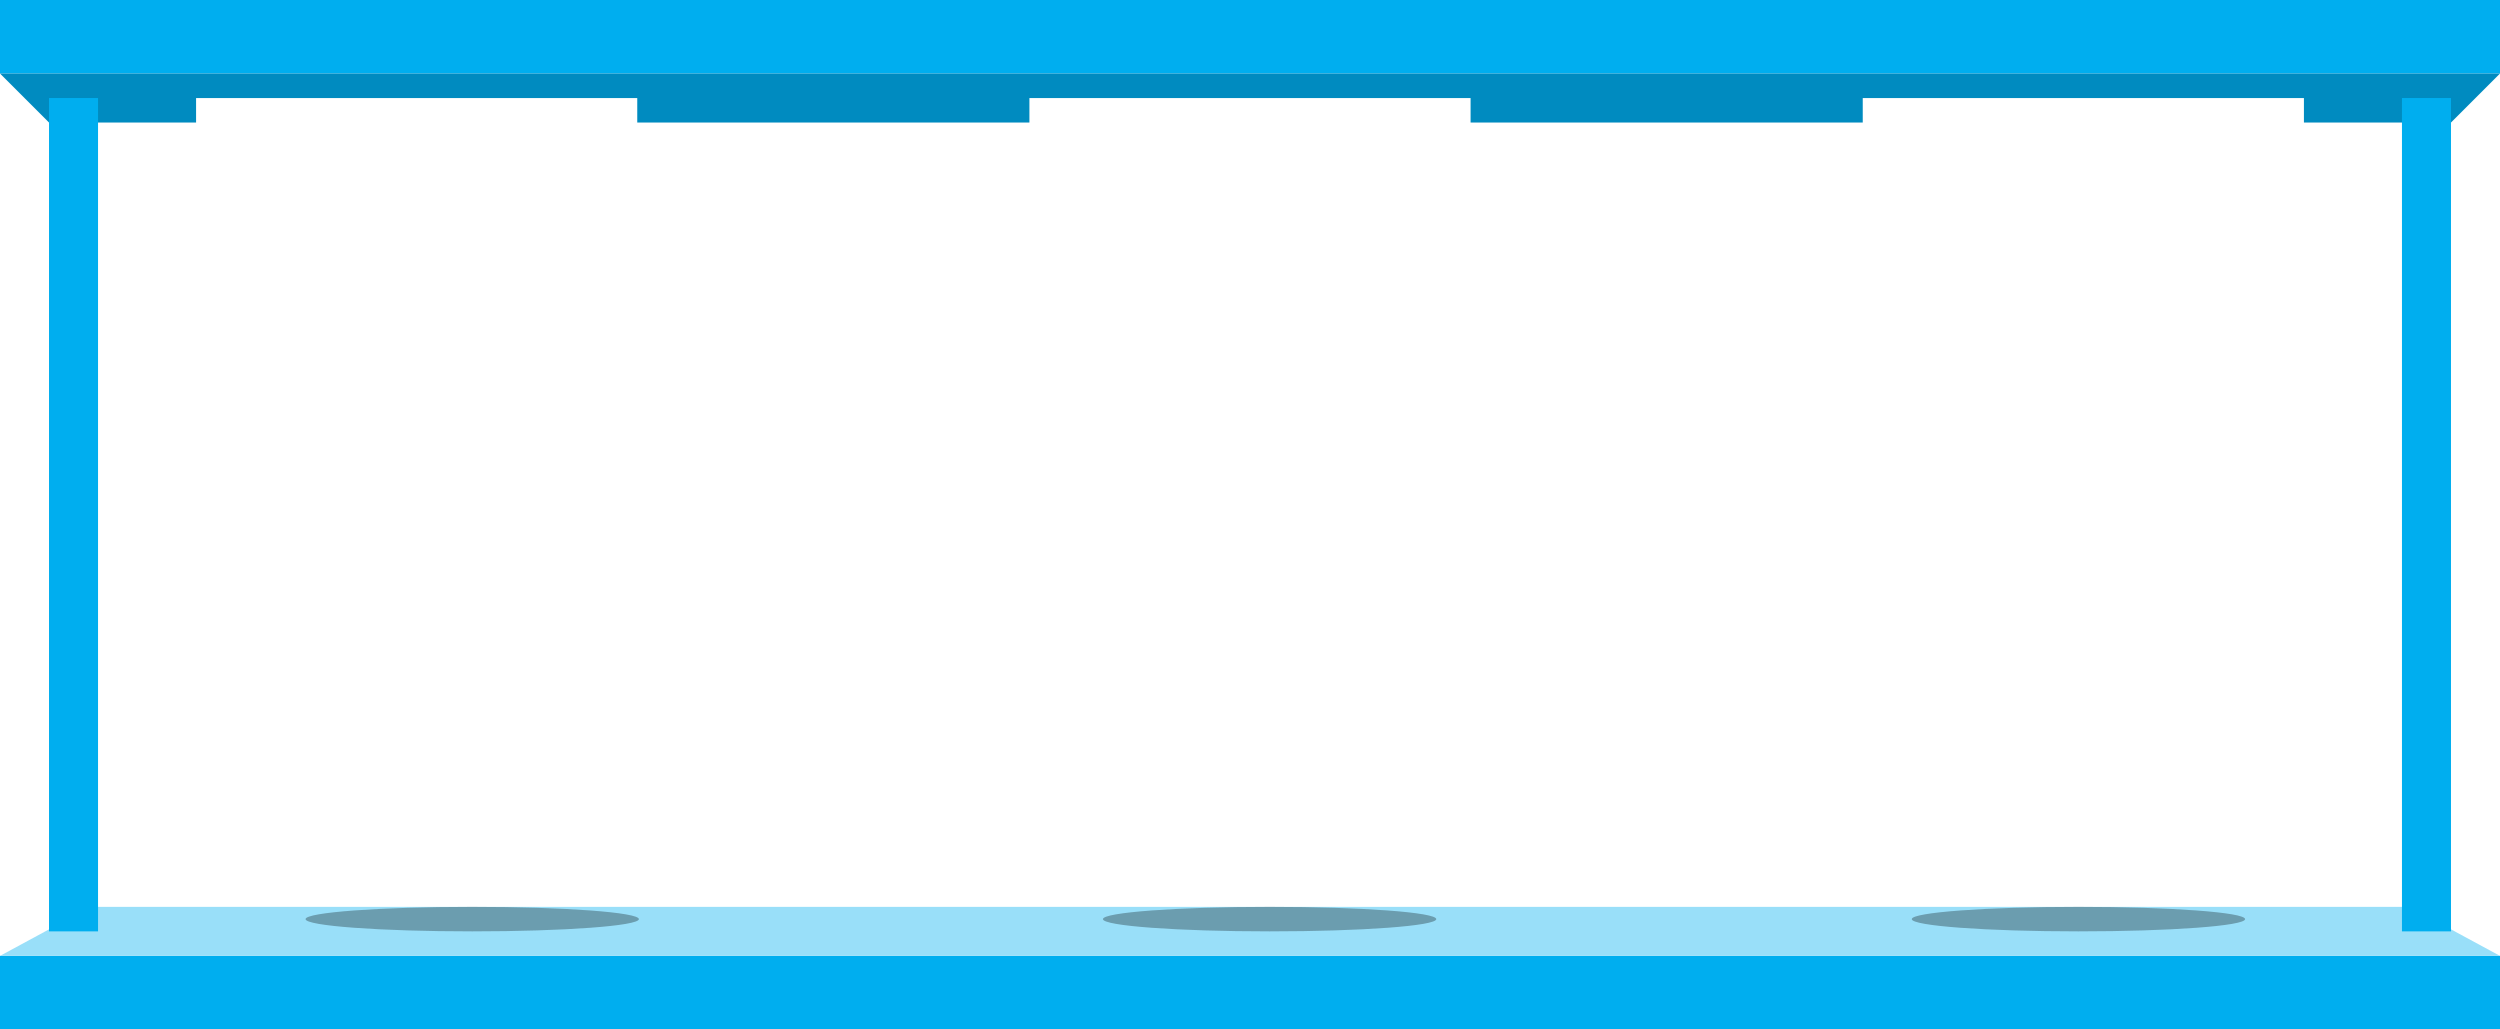 <svg xmlns="http://www.w3.org/2000/svg" width="102" height="42" fill="none" viewBox="0 0 102 42">
    <path fill="#00AEEF" d="M0 39h102v3H0z"/>
    <path fill="#99DFF9" d="M3.696 37h94.608L102 39H0l3.696-2z"/>
    <path fill="#00AEEF" d="M0 0h102v3H0V0z"/>
    <ellipse cx="19.267" cy="37.5" fill="#000" fill-opacity=".3" rx="6.8" ry=".5"/>
    <ellipse cx="84.8" cy="37.5" fill="#000" fill-opacity=".3" rx="6.8" ry=".5"/>
    <ellipse cx="51.8" cy="37.5" fill="#000" fill-opacity=".3" rx="6.8" ry=".5"/>
    <path fill="#008BC0" fill-rule="evenodd" d="M102 3H0l2 2h6V4h18v1h16V4h18v1h16V4h18v1h6l2-2z" clip-rule="evenodd"/>
    <path fill="#00AEEF" d="M2 4h2v34H2zM98 4h2v34h-2z"/>
</svg>
